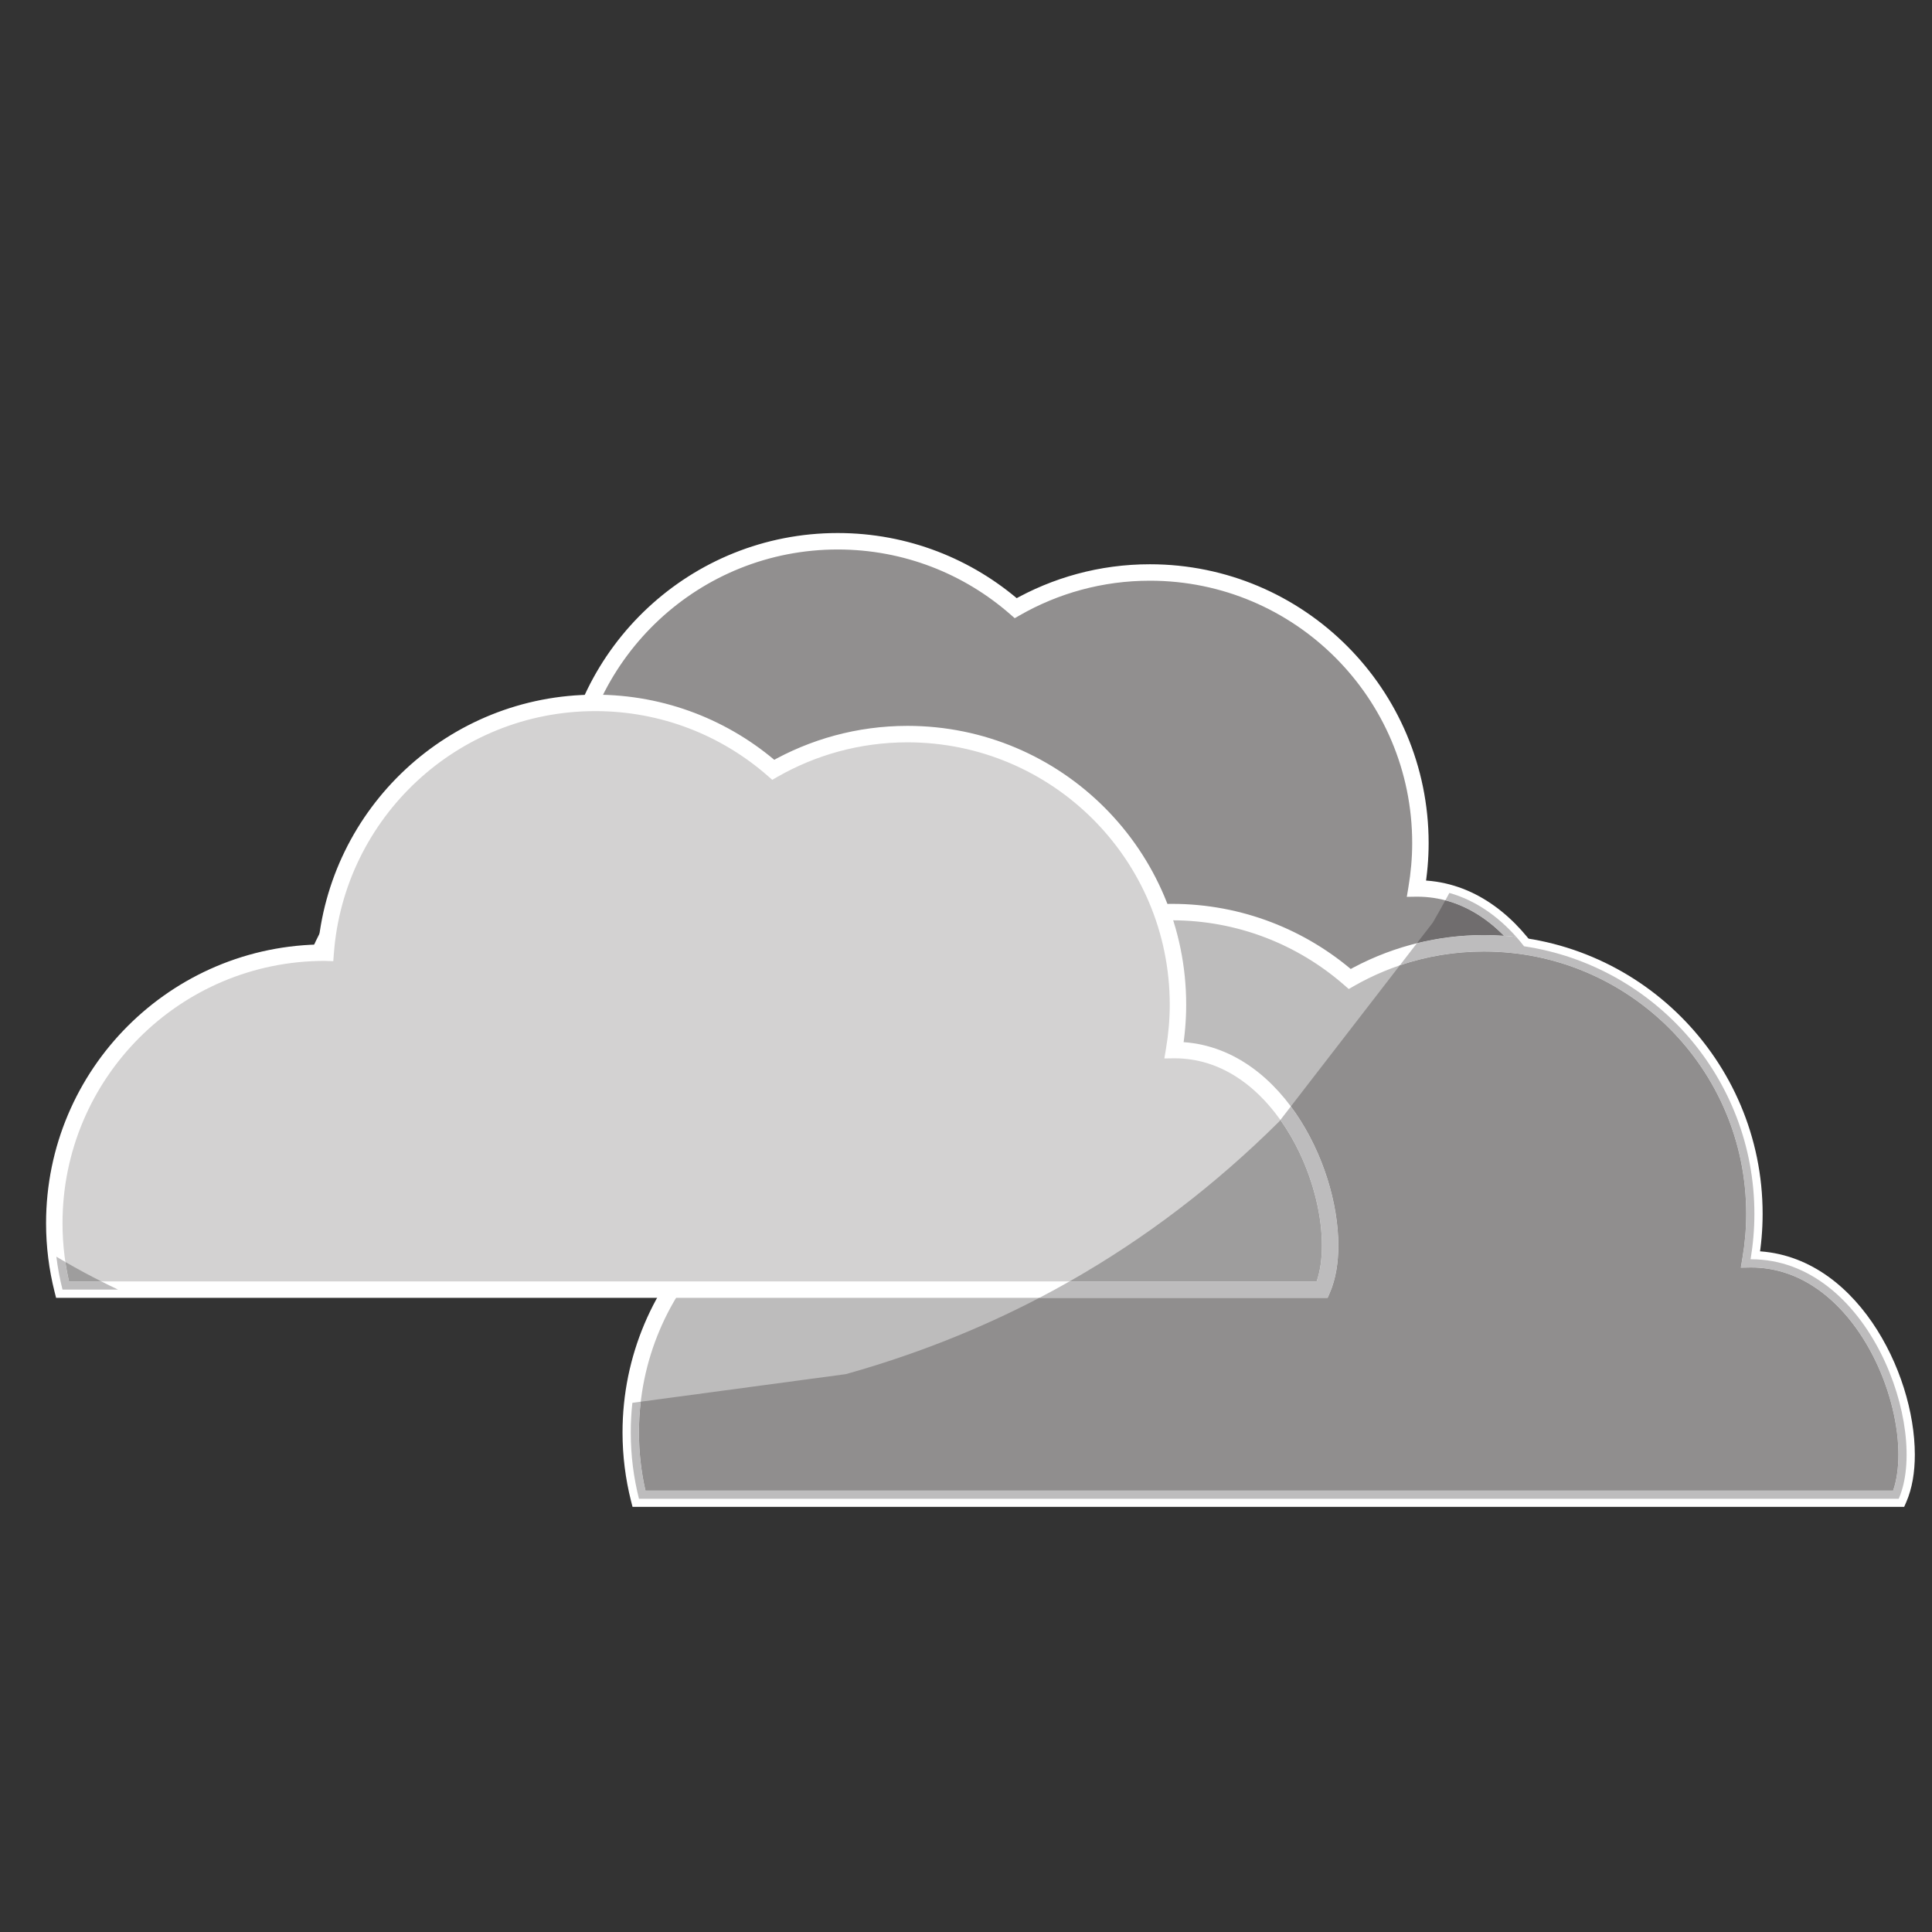 <svg xmlns="http://www.w3.org/2000/svg" width="375" viewBox="0 0 375 375" height="375" version="1.0"><rect x="0" y="0" width="375" height="375" fill="#333333" stroke="none"/><defs><clipPath id="a"><path d="M 55 103.484 L 307 103.484 L 307 221 L 55 221 Z M 55 103.484"/></clipPath><clipPath id="b"><path d="M 120 175 L 372 175 L 372 292.484 L 120 292.484 Z M 120 175"/></clipPath><clipPath id="c"><path d="M 8.688 134 L 260 134 L 260 252 L 8.688 252 Z M 8.688 134"/></clipPath></defs><path fill="#918F8F" d="M 274.949 172.453 C 275.43 169.582 275.699 166.645 275.699 163.645 C 275.699 134.637 252.191 111.121 223.195 111.121 C 213.711 111.121 204.824 113.645 197.148 118.039 C 187.918 109.965 175.84 105.059 162.602 105.059 C 134.969 105.059 112.328 126.426 110.27 153.547 L 110.098 153.543 C 81.094 153.543 57.594 177.059 57.594 206.062 C 57.594 210.504 58.148 214.82 59.188 218.938 L 303.707 218.938 C 309.648 205.305 297.914 172.352 274.949 172.453"/><g clip-path="url(#a)"><path fill="#FFF" d="M 274.949 172.453 L 276.523 172.719 C 277.02 169.77 277.297 166.738 277.297 163.645 C 277.297 133.75 253.07 109.523 223.195 109.523 C 213.43 109.52 204.262 112.125 196.352 116.656 L 197.148 118.039 L 198.199 116.84 C 188.695 108.516 176.234 103.461 162.602 103.461 C 134.125 103.465 110.801 125.477 108.68 153.426 L 110.27 153.547 L 110.305 151.949 L 110.137 151.945 L 110.098 151.945 C 80.215 151.945 55.996 176.172 55.996 206.062 C 55.996 210.637 56.57 215.086 57.645 219.328 L 57.945 220.535 L 304.75 220.535 L 305.168 219.574 C 306.316 216.934 306.832 213.785 306.832 210.363 C 306.82 202.246 303.926 192.543 298.555 184.699 C 295.859 180.781 292.535 177.332 288.598 174.848 C 284.664 172.359 280.098 170.852 275.047 170.855 L 274.922 170.855 L 274.949 172.453 L 276.523 172.719 L 274.949 172.453 L 274.973 174.047 L 275.047 174.047 C 279.461 174.047 283.398 175.344 286.898 177.547 C 292.137 180.848 296.359 186.25 299.234 192.254 C 302.113 198.254 303.645 204.848 303.641 210.363 C 303.645 213.461 303.16 216.207 302.242 218.301 L 303.707 218.938 L 303.707 217.344 L 59.188 217.344 L 59.188 218.938 L 60.734 218.547 C 59.73 214.555 59.188 210.371 59.188 206.062 C 59.188 191.992 64.883 179.273 74.102 170.055 C 83.312 160.836 96.035 155.137 110.098 155.137 L 110.098 153.543 L 110.066 155.137 L 110.234 155.141 L 111.75 155.176 L 111.859 153.668 C 113.855 127.379 135.805 106.652 162.602 106.656 C 175.441 106.656 187.141 111.406 196.098 119.242 L 196.957 119.992 L 197.941 119.426 C 205.383 115.164 213.996 112.715 223.195 112.715 C 237.254 112.715 249.977 118.41 259.195 127.633 C 268.406 136.852 274.105 149.57 274.105 163.645 C 274.105 166.547 273.844 169.398 273.375 172.184 L 273.059 174.078 L 274.973 174.047 L 274.949 172.453"/></g><path fill="#BDBCBC" d="M 339.785 244.422 C 340.266 241.559 340.527 238.617 340.527 235.613 C 340.527 206.609 317.027 183.094 288.023 183.094 C 278.539 183.094 269.656 185.621 261.98 190.02 C 252.742 181.938 240.668 177.031 227.438 177.031 C 199.797 177.031 177.164 198.398 175.105 225.516 L 174.934 225.516 C 145.93 225.516 122.43 249.031 122.43 278.035 C 122.43 282.48 122.984 286.793 124.023 290.914 L 368.543 290.914 C 374.484 277.277 362.75 244.324 339.785 244.422"/><g clip-path="url(#b)"><path fill="#FFF" d="M 339.785 244.422 L 341.355 244.688 C 341.852 241.742 342.125 238.711 342.125 235.613 C 342.125 205.727 317.906 181.496 288.023 181.496 C 278.258 181.496 269.094 184.105 261.188 188.629 L 261.98 190.02 L 263.035 188.812 C 253.52 180.496 241.066 175.438 227.438 175.438 C 198.957 175.441 175.637 197.449 173.512 225.395 L 175.105 225.516 L 175.129 223.922 L 174.957 223.918 L 174.934 223.918 C 145.051 223.918 120.832 248.148 120.832 278.035 C 120.832 282.613 121.406 287.059 122.473 291.305 L 122.781 292.508 L 369.586 292.508 L 370.004 291.555 C 371.152 288.91 371.668 285.758 371.668 282.34 C 371.656 274.219 368.762 264.516 363.387 256.672 C 360.695 252.758 357.371 249.305 353.434 246.82 C 349.496 244.336 344.93 242.82 339.879 242.824 L 339.75 242.824 L 339.785 244.422 L 341.355 244.688 L 339.785 244.422 L 339.812 246.02 L 339.879 246.02 C 344.293 246.023 348.23 247.316 351.727 249.52 C 356.973 252.824 361.191 258.223 364.07 264.23 C 366.949 270.227 368.48 276.82 368.477 282.34 C 368.48 285.434 367.992 288.184 367.078 290.277 L 368.543 290.914 L 368.543 289.316 L 124.023 289.316 L 124.023 290.914 L 125.57 290.523 C 124.566 286.527 124.023 282.348 124.023 278.035 C 124.023 263.969 129.719 251.246 138.938 242.027 C 148.148 232.809 160.871 227.113 174.934 227.113 L 174.934 225.516 L 174.91 227.113 L 175.078 227.113 L 176.582 227.137 L 176.695 225.641 C 178.691 199.348 200.641 178.629 227.438 178.629 C 240.27 178.629 251.973 183.383 260.934 191.219 L 261.793 191.969 L 262.777 191.402 C 270.219 187.137 278.824 184.691 288.023 184.691 C 302.09 184.691 314.805 190.391 324.02 199.605 C 333.238 208.824 338.934 221.547 338.934 235.613 C 338.934 238.523 338.68 241.375 338.207 244.156 L 337.891 246.055 L 339.812 246.02 L 339.785 244.422"/></g><path fill="#D3D2D2" d="M 227.891 203.82 C 228.375 200.953 228.645 198.012 228.645 195.012 C 228.645 166.008 205.133 142.488 176.141 142.488 C 166.656 142.488 157.766 145.016 150.09 149.414 C 140.859 141.336 128.781 136.43 115.547 136.43 C 87.91 136.43 65.273 157.797 63.215 184.918 L 63.043 184.91 C 34.047 184.91 10.535 208.426 10.535 237.434 C 10.535 241.875 11.094 246.188 12.133 250.312 L 256.648 250.312 C 262.594 236.672 250.855 203.723 227.891 203.82"/><g clip-path="url(#c)"><path fill="#FFF" d="M 227.891 203.82 L 229.469 204.086 C 229.961 201.141 230.238 198.109 230.238 195.012 C 230.238 165.121 206.016 140.895 176.141 140.891 C 166.371 140.891 157.203 143.5 149.297 148.027 L 150.09 149.414 L 151.141 148.211 C 141.637 139.891 129.18 134.836 115.547 134.836 C 87.066 134.84 63.742 156.852 61.625 184.797 L 63.215 184.918 L 63.27 183.32 L 63.102 183.312 L 63.043 183.312 C 33.164 183.316 8.941 207.543 8.941 237.434 C 8.941 242.008 9.516 246.453 10.582 250.703 L 10.887 251.91 L 257.695 251.91 L 258.113 250.949 C 259.262 248.309 259.777 245.156 259.777 241.734 C 259.762 233.617 256.871 223.91 251.496 216.07 C 248.805 212.152 245.48 208.703 241.539 206.219 C 237.605 203.73 233.039 202.219 227.992 202.223 L 227.867 202.223 L 227.891 203.82 L 229.469 204.086 L 227.891 203.82 L 227.918 205.418 L 227.992 205.418 C 232.402 205.422 236.336 206.715 239.836 208.918 C 245.082 212.219 249.301 217.621 252.18 223.629 C 255.059 229.625 256.59 236.219 256.582 241.734 C 256.59 244.832 256.102 247.582 255.188 249.672 L 256.648 250.312 L 256.648 248.715 L 12.133 248.715 L 12.133 250.312 L 13.68 249.922 C 12.672 245.922 12.133 241.742 12.133 237.434 C 12.133 223.367 17.832 210.645 27.043 201.422 C 36.262 192.207 48.977 186.508 63.043 186.508 L 63.043 184.91 L 62.984 186.508 L 63.156 186.512 L 64.691 186.566 L 64.805 185.039 C 66.805 158.75 88.75 138.023 115.547 138.027 C 128.383 138.027 140.086 142.777 149.039 150.613 L 149.895 151.363 L 150.883 150.797 C 158.328 146.535 166.941 144.086 176.141 144.086 C 190.199 144.09 202.914 149.785 212.137 159.004 C 221.352 168.223 227.047 180.945 227.047 195.012 C 227.047 197.918 226.785 200.77 226.316 203.555 L 226 205.445 L 227.918 205.418 L 227.891 203.82"/></g><path fill="#9E9D9D" d="M 19.652 248.715 L 13.391 248.715 C 13.109 247.477 12.875 246.223 12.684 244.949 C 14.973 246.27 17.289 247.523 19.652 248.715"/><path fill="#BDBCBD" d="M 22.918 250.312 L 12.133 250.312 C 11.605 248.23 11.207 246.098 10.941 243.922 C 11.516 244.273 12.098 244.613 12.684 244.949 C 12.875 246.223 13.109 247.477 13.391 248.715 L 19.652 248.715 C 20.73 249.262 21.82 249.793 22.918 250.312"/><path fill="#706D6E" d="M 275.02 183.078 C 276.047 181.75 277.07 180.426 278.094 179.094 C 278.934 177.652 279.75 176.207 280.543 174.75 C 282.805 175.348 284.918 176.301 286.898 177.547 C 288.699 178.684 290.379 180.066 291.926 181.633 C 290.637 181.543 289.336 181.496 288.023 181.496 C 288.023 181.496 288.02 181.496 288.02 181.496 C 283.539 181.496 279.184 182.047 275.02 183.078"/><path fill="#BDBCBD" d="M 294.316 181.859 C 293.52 181.766 292.727 181.691 291.926 181.633 C 290.379 180.066 288.699 178.684 286.898 177.547 C 284.918 176.301 282.805 175.348 280.543 174.75 C 280.805 174.273 281.062 173.793 281.32 173.316 C 286.395 174.746 290.758 177.848 294.316 181.859"/><path fill="#908E8E" d="M 367.453 289.316 L 125.285 289.316 C 124.461 285.688 124.023 281.914 124.023 278.035 C 124.023 276.02 124.141 274.027 124.371 272.07 C 137.641 270.285 150.91 268.504 164.176 266.719 C 177.414 263.008 189.938 258.07 201.742 251.91 L 257.695 251.91 L 258.113 250.949 C 259.262 248.309 259.777 245.156 259.777 241.734 C 259.762 233.617 256.871 223.91 251.496 216.07 C 251.191 215.625 250.879 215.184 250.555 214.754 C 257.602 205.629 264.656 196.5 271.703 187.375 C 276.824 185.633 282.309 184.691 288.023 184.691 C 302.09 184.691 314.805 190.391 324.02 199.605 C 333.238 208.824 338.934 221.547 338.934 235.613 C 338.934 238.523 338.68 241.375 338.207 244.156 L 337.891 246.055 L 339.812 246.02 L 339.879 246.02 C 344.293 246.023 348.23 247.316 351.727 249.52 C 356.973 252.824 361.191 258.223 364.07 264.23 C 366.949 270.227 368.48 276.82 368.477 282.34 C 368.48 284.98 368.125 287.371 367.453 289.316"/><path fill="#BDBCBD" d="M 368.543 290.914 L 124.023 290.914 C 122.984 286.793 122.43 282.48 122.43 278.035 C 122.43 276.094 122.535 274.176 122.742 272.289 C 123.285 272.215 123.824 272.145 124.371 272.07 C 124.141 274.027 124.023 276.02 124.023 278.035 C 124.023 281.914 124.461 285.688 125.285 289.316 L 367.453 289.316 C 368.125 287.371 368.48 284.98 368.477 282.34 C 368.48 276.82 366.949 270.227 364.07 264.23 C 361.191 258.223 356.973 252.824 351.727 249.52 C 348.23 247.316 344.293 246.023 339.879 246.02 L 339.812 246.02 L 337.891 246.055 L 338.207 244.156 C 338.68 241.375 338.934 238.523 338.934 235.613 C 338.934 221.547 333.238 208.824 324.02 199.605 C 314.805 190.391 302.09 184.691 288.023 184.691 C 282.309 184.691 276.824 185.633 271.703 187.375 C 272.809 185.941 273.914 184.512 275.02 183.078 C 279.184 182.047 283.539 181.496 288.02 181.496 C 288.02 181.496 288.023 181.496 288.023 181.496 C 289.336 181.496 290.637 181.543 291.926 181.633 C 292.727 181.691 293.52 181.766 294.316 181.859 C 294.836 182.445 295.336 183.051 295.82 183.672 C 321.125 187.441 340.527 209.262 340.527 235.613 C 340.527 238.617 340.266 241.559 339.785 244.422 C 339.816 244.422 339.848 244.422 339.879 244.422 C 362.781 244.422 374.477 277.301 368.543 290.914 M 339.785 244.422 L 341.355 244.688 L 339.785 244.422"/><path fill="#9E9D9D" d="M 255.562 248.715 L 207.602 248.715 C 222.324 240.352 235.887 230.008 248.289 217.684 C 248.367 217.586 248.441 217.484 248.52 217.383 C 249.906 219.34 251.133 221.441 252.18 223.629 C 255.059 229.625 256.59 236.219 256.582 241.734 C 256.59 244.379 256.234 246.77 255.562 248.715"/><path fill="#BDBCBD" d="M 257.695 251.91 L 201.742 251.91 C 203.719 250.879 205.668 249.812 207.602 248.715 L 255.562 248.715 C 256.234 246.77 256.59 244.379 256.582 241.734 C 256.59 236.219 255.059 229.625 252.18 223.629 C 251.133 221.441 249.906 219.34 248.52 217.383 C 249.199 216.508 249.875 215.629 250.555 214.754 C 250.879 215.184 251.191 215.625 251.496 216.07 C 256.871 223.91 259.762 233.617 259.777 241.734 C 259.777 245.156 259.262 248.309 258.113 250.949 L 257.695 251.91"/></svg>